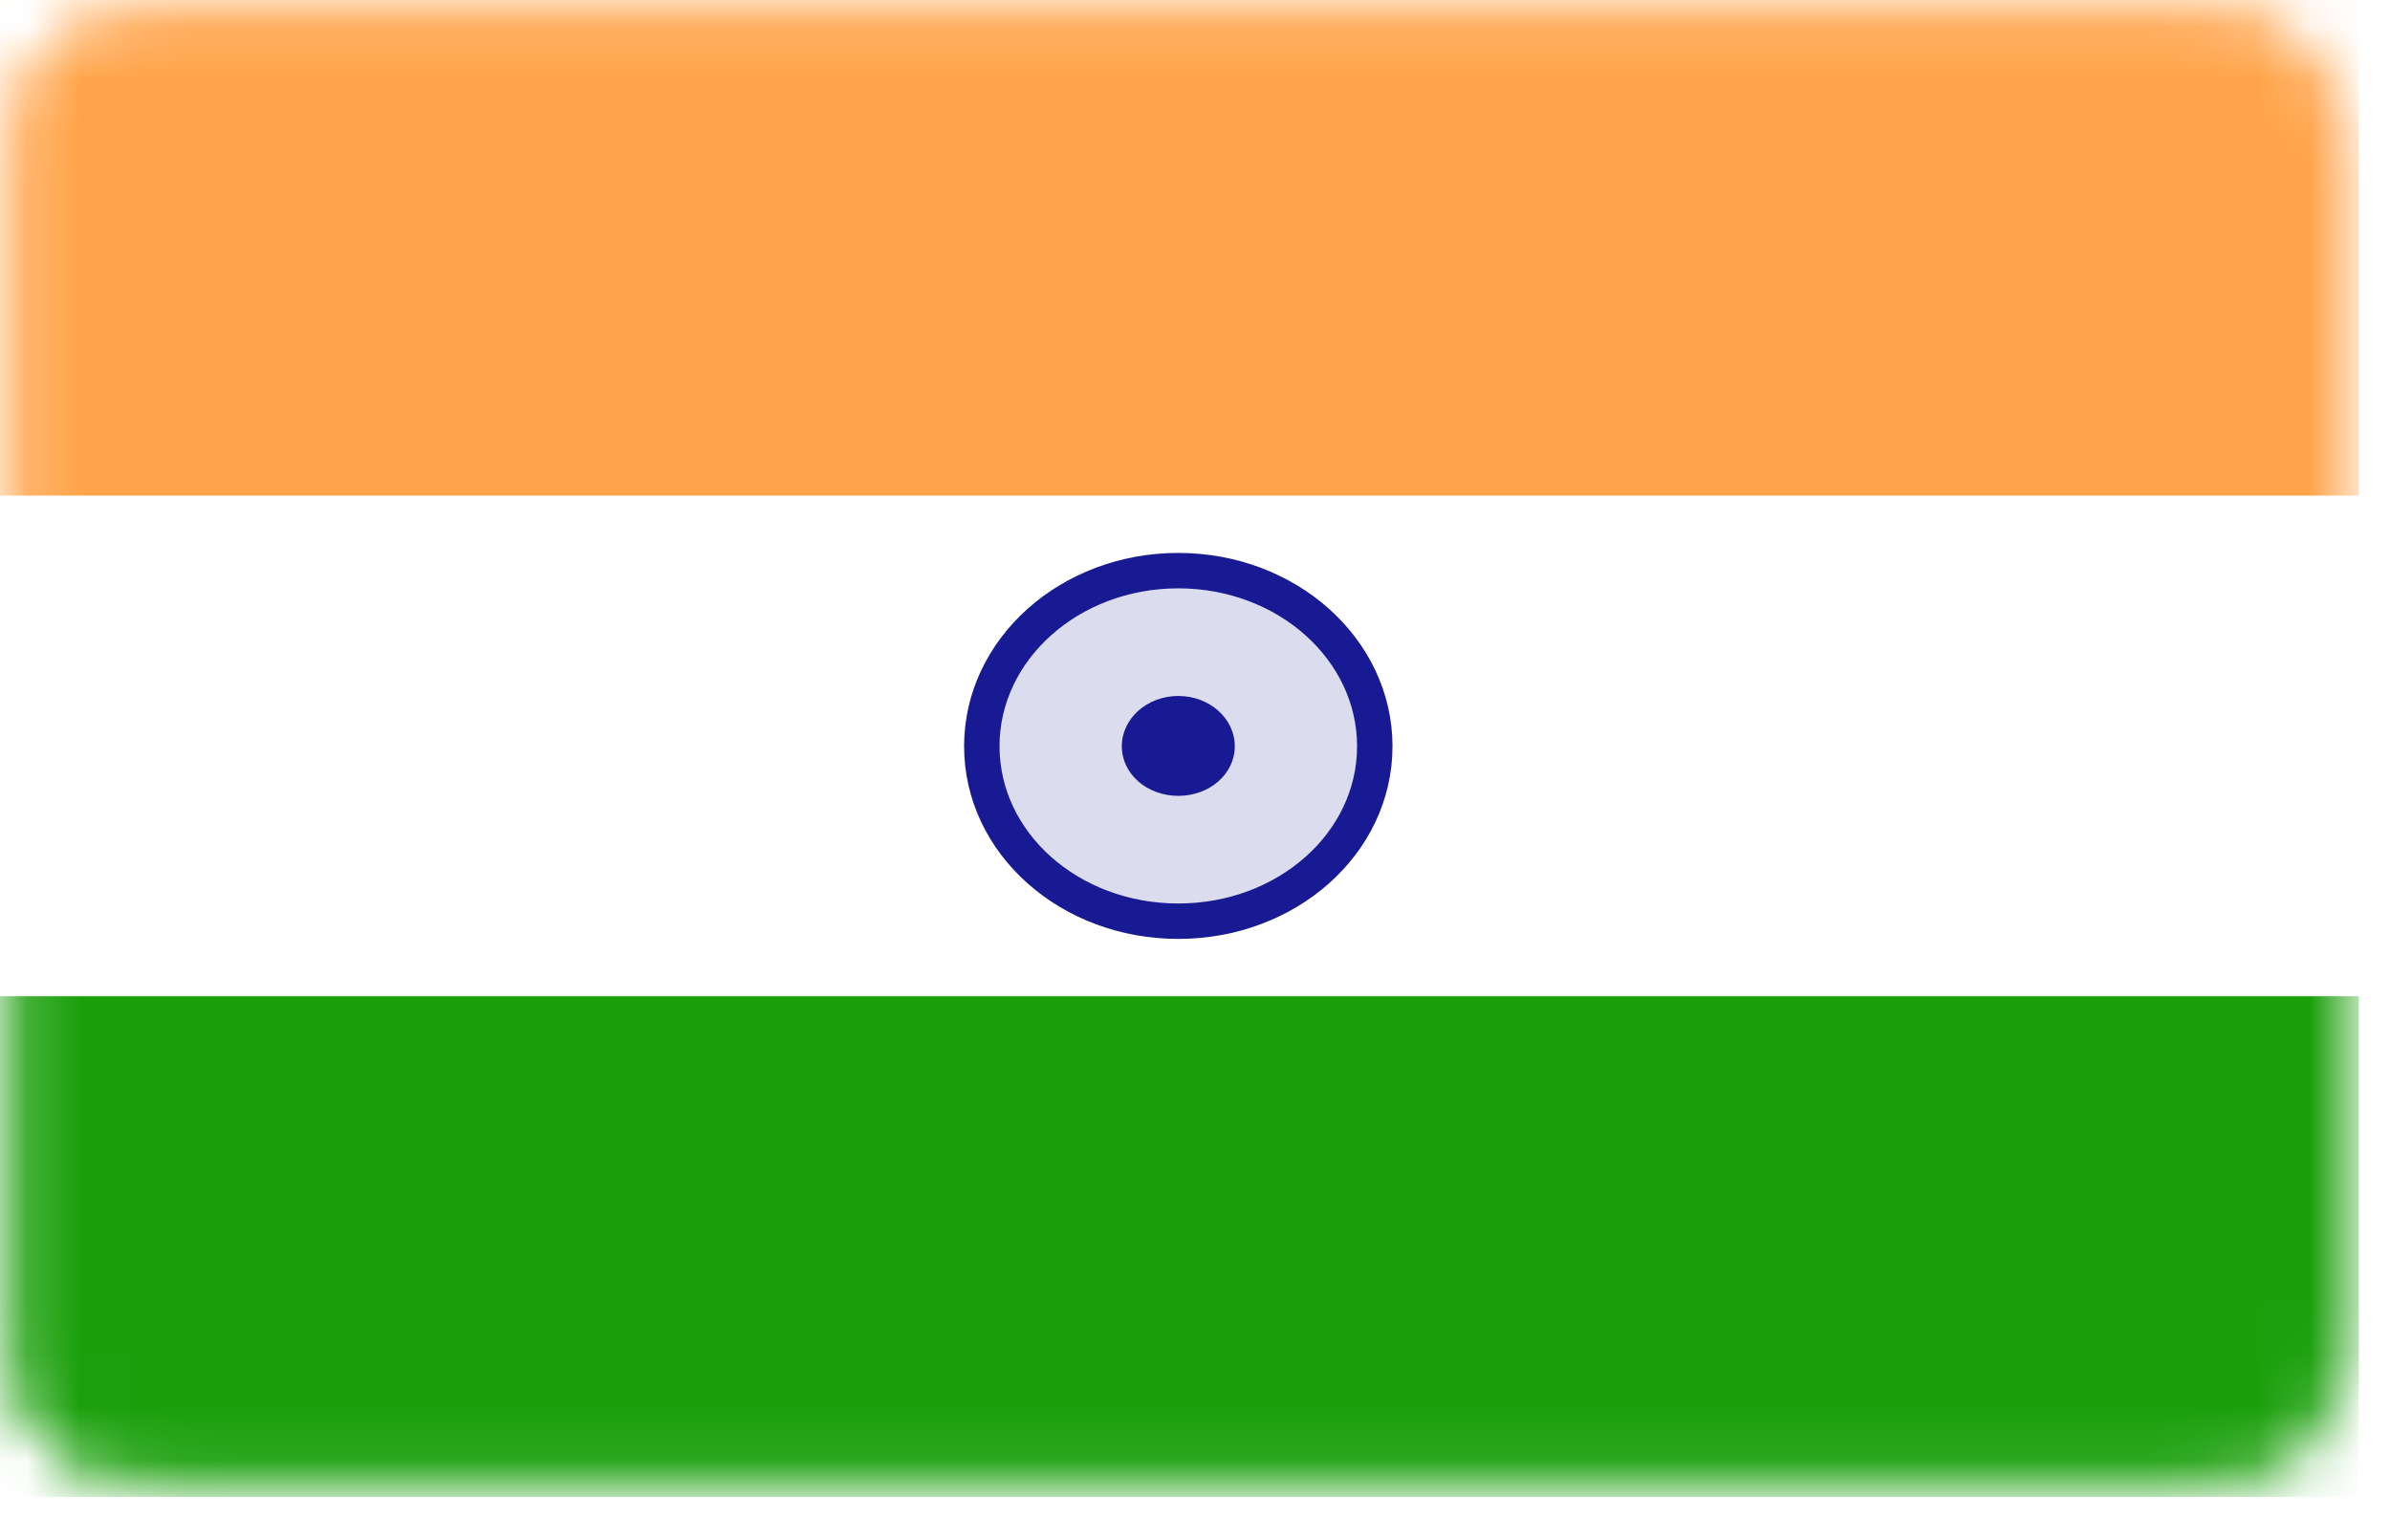 <svg width="45" height="29" viewBox="0 0 45 29" fill="none" xmlns="http://www.w3.org/2000/svg">
<mask id="mask0_1_1639" style="mask-type:alpha" maskUnits="userSpaceOnUse" x="0" y="0" width="45" height="29">
<path d="M41.238 0.271H3.133C1.598 0.271 0.354 1.378 0.354 2.745V25.36C0.354 26.726 1.598 27.834 3.133 27.834H41.238C42.773 27.834 44.017 26.726 44.017 25.36V2.745C44.017 1.378 42.773 0.271 41.238 0.271Z" fill="white" stroke="white" stroke-width="0.5"/>
</mask>
<g mask="url(#mask0_1_1639)">
<path fill-rule="evenodd" clip-rule="evenodd" d="M-0.043 9.332H44.414V-0.082H-0.043V9.332Z" fill="#FFA44A"/>
<path fill-rule="evenodd" clip-rule="evenodd" d="M-0.043 28.187H44.414V18.759H-0.043V28.187Z" fill="#1A9F0B"/>
<path d="M22.185 17.346C24.234 17.346 25.885 15.876 25.885 14.052C25.885 12.229 24.234 10.745 22.185 10.745C20.137 10.745 18.486 12.229 18.486 14.052C18.486 15.876 20.137 17.346 22.185 17.346Z" fill="#181A93" fill-opacity="0.15" stroke="#181A93" stroke-width="0.667"/>
<path fill-rule="evenodd" clip-rule="evenodd" d="M22.186 14.986C22.773 14.986 23.249 14.575 23.249 14.052C23.249 13.529 22.773 13.105 22.186 13.105C21.598 13.105 21.122 13.529 21.122 14.052C21.122 14.575 21.598 14.986 22.186 14.986Z" fill="#181A93"/>
</g>
</svg>

